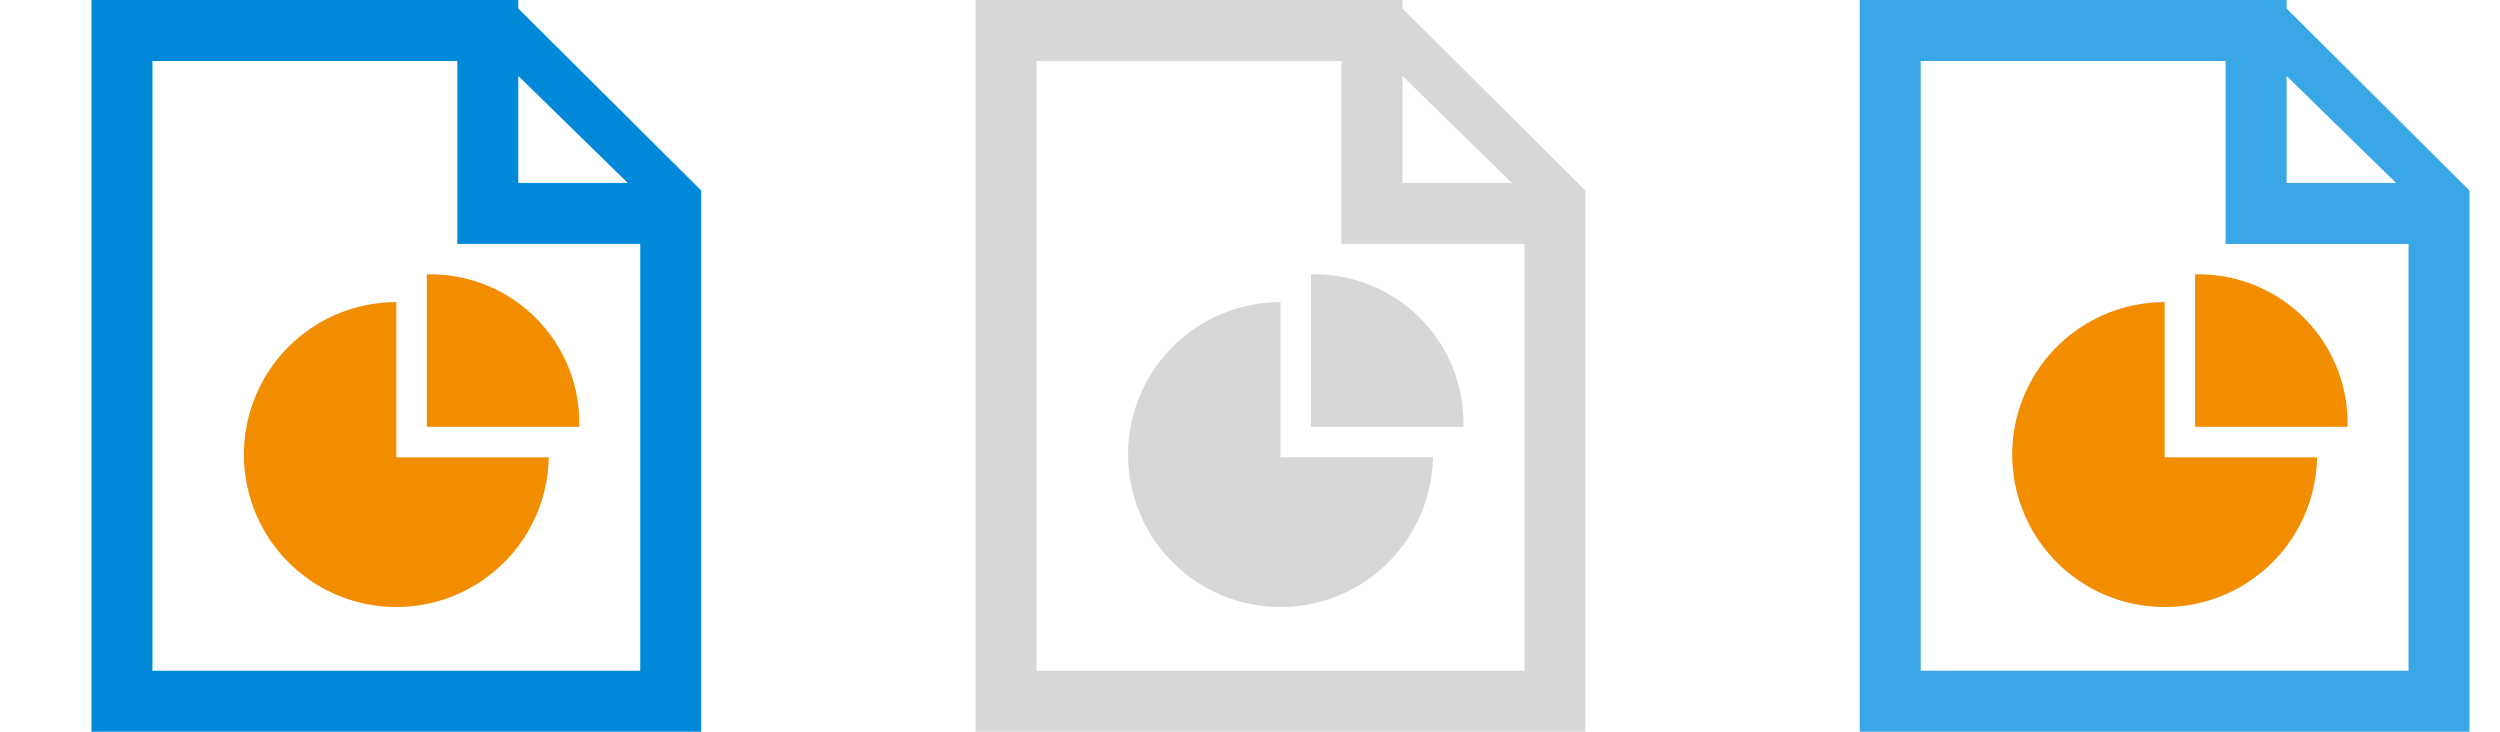 <svg id="Office_PowerPoint" data-name="Office PowerPoint" xmlns="http://www.w3.org/2000/svg" width="82" height="24" viewBox="0 0 82 24"><defs><style>.cls-1{fill:#0089d9;}.cls-1,.cls-3,.cls-5{fill-rule:evenodd;}.cls-2{fill:#f28d00;}.cls-3,.cls-4{fill:#d7d7d7;}.cls-5{fill:#39a6e6;}</style></defs><title>24</title><path class="cls-1" d="M17,0.28V0H3V24H23V6.25ZM20.59,6H17V2.49ZM5,22V2H15V8h6V22H5Z"/><path class="cls-2" d="M13,9.91h0A5,5,0,1,0,18,15H13V9.91Z"/><path class="cls-2" d="M14,14h5a4.88,4.88,0,0,0-5-5v5Z"/><path class="cls-3" d="M46,0.28V0H32V24H52V6.25ZM49.59,6H46V2.49ZM34,22V2H44V8h6V22H34Z"/><path class="cls-4" d="M42,9.91h0A5,5,0,1,0,47,15H42V9.91Z"/><path class="cls-4" d="M43,14h5a4.88,4.88,0,0,0-5-5v5Z"/><path class="cls-5" d="M75,0.28V0H61V24H81V6.25ZM78.59,6H75V2.49ZM63,22V2H73V8h6V22H63Z"/><path class="cls-2" d="M71,9.91h0A5,5,0,1,0,76,15H71V9.91Z"/><path class="cls-2" d="M72,14h5a4.88,4.88,0,0,0-5-5v5Z"/></svg>
